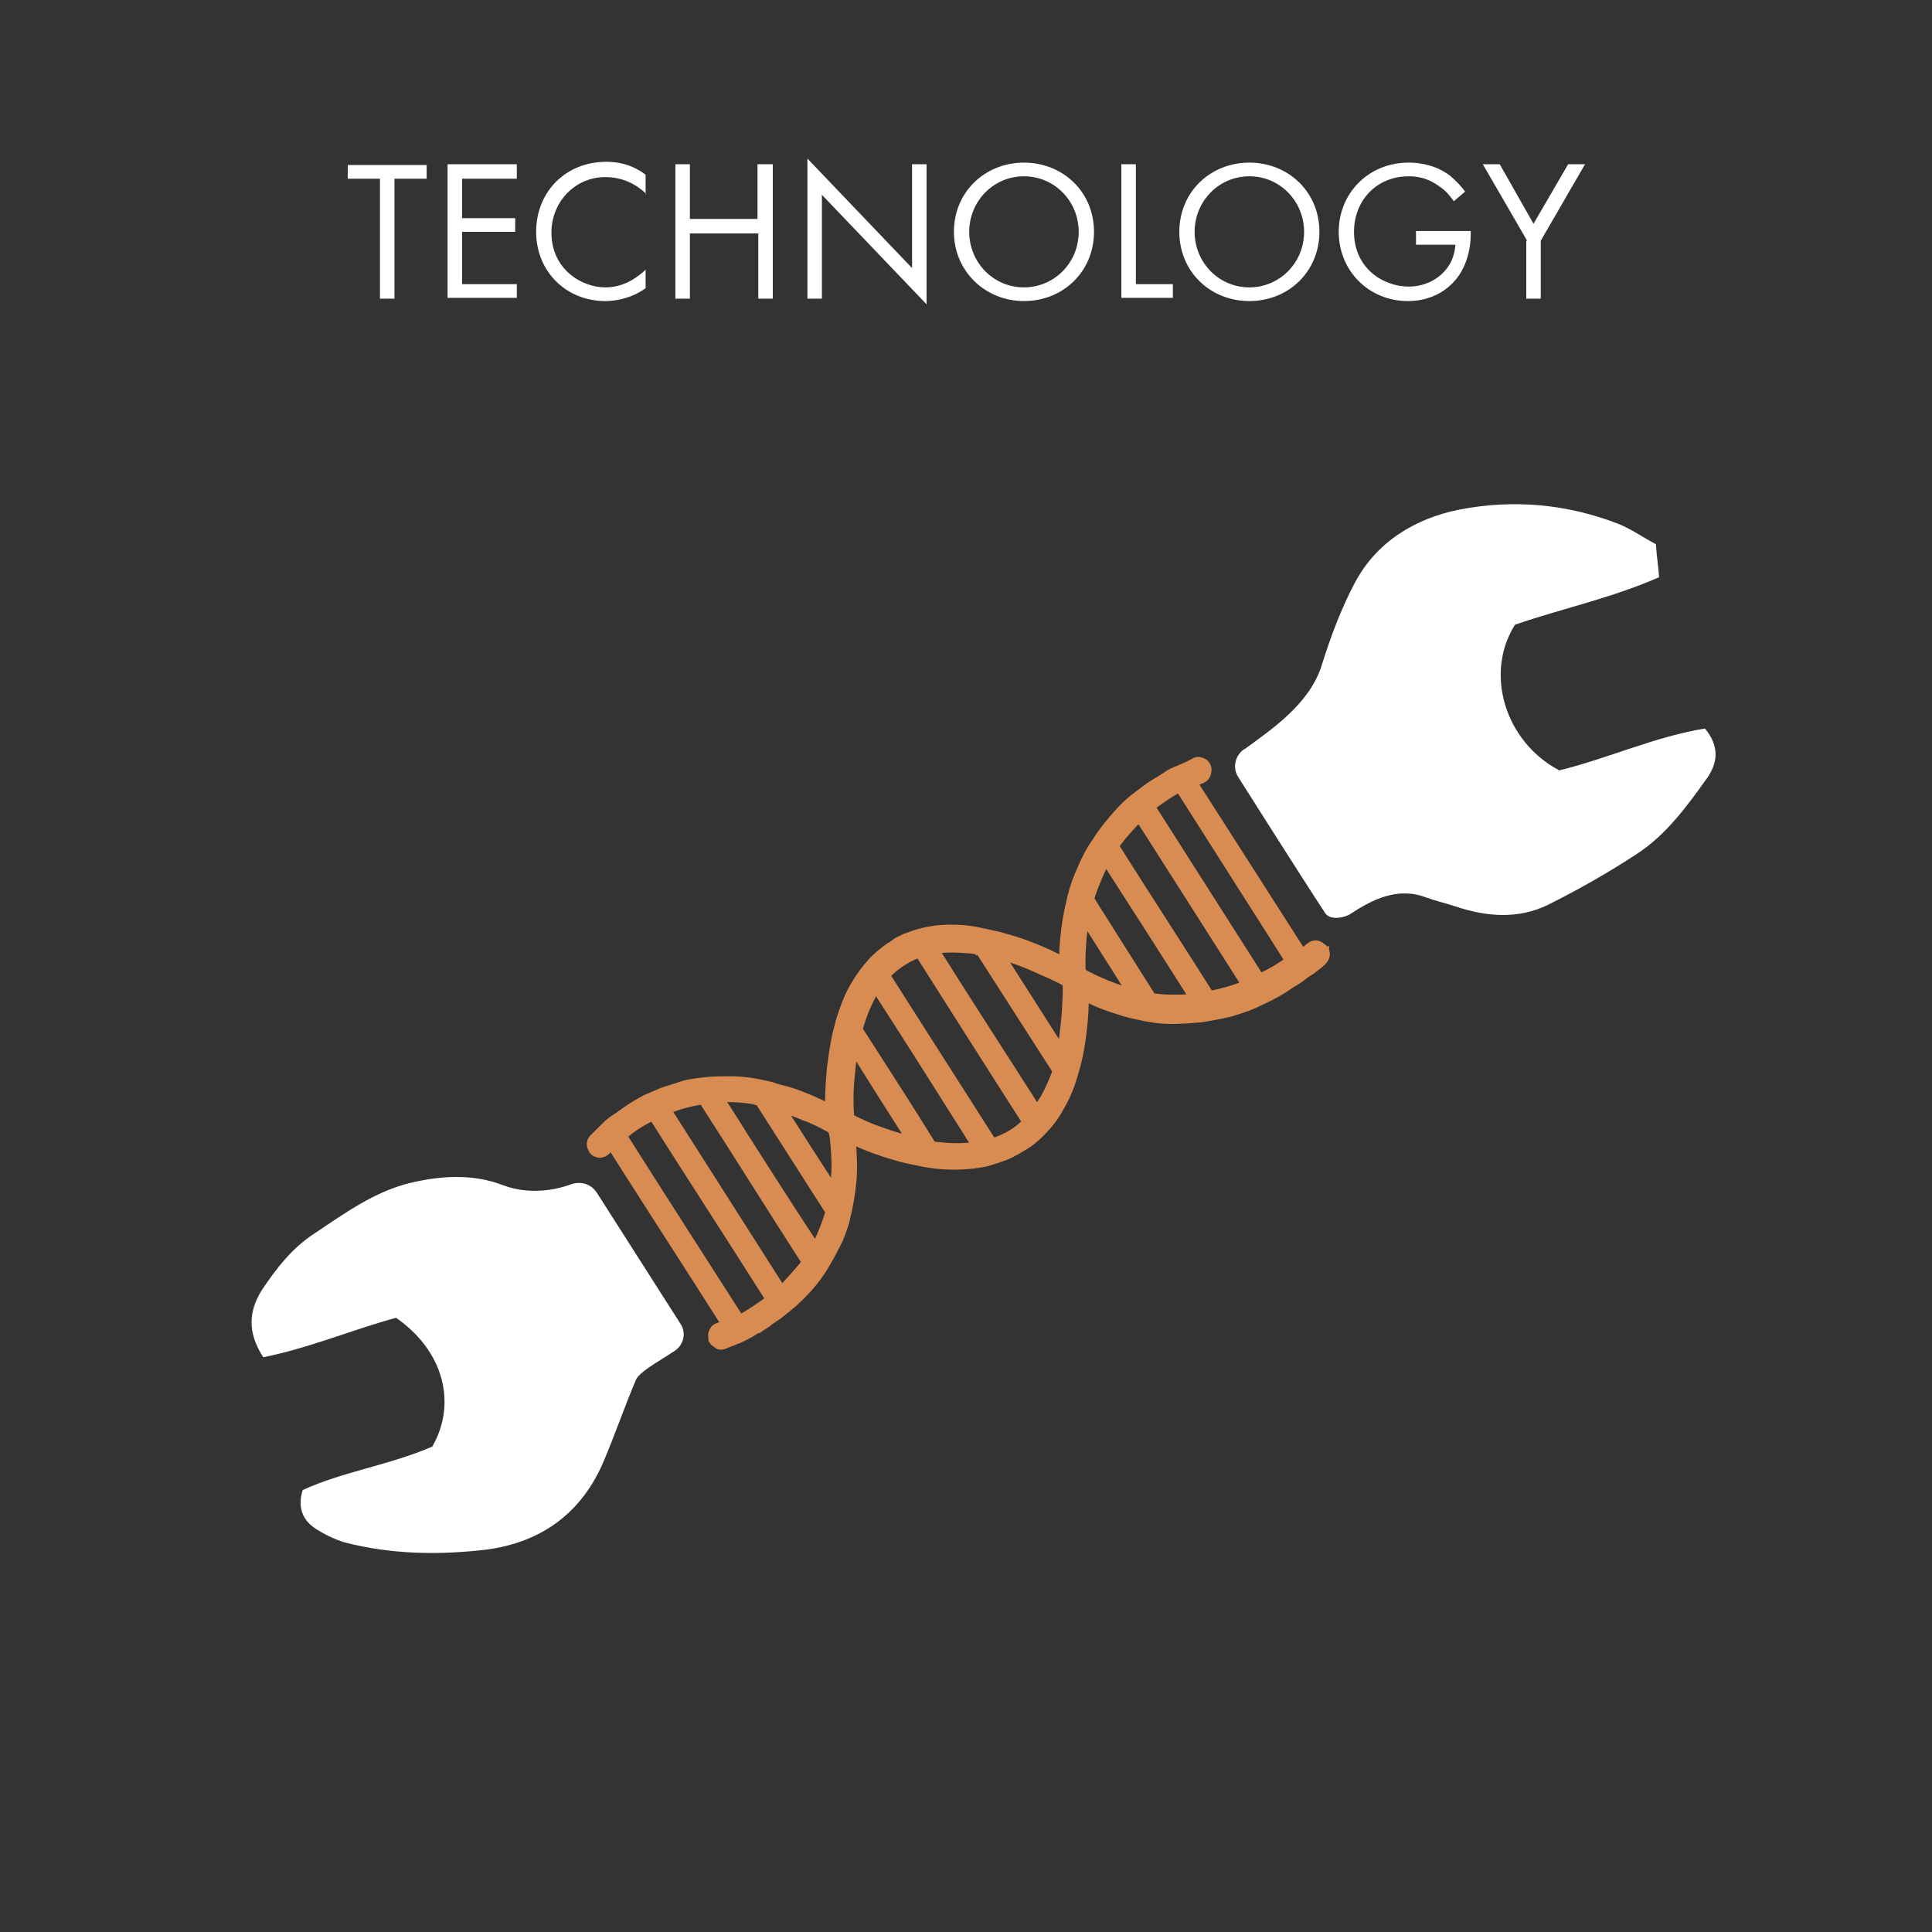 <?xml version="1.0" encoding="utf-8"?>
<!-- Generator: Adobe Illustrator 18.0.0, SVG Export Plug-In . SVG Version: 6.00 Build 0)  -->
<!DOCTYPE svg PUBLIC "-//W3C//DTD SVG 1.1//EN" "http://www.w3.org/Graphics/SVG/1.1/DTD/svg11.dtd">
<svg version="1.1" id="Layer_1" xmlns="http://www.w3.org/2000/svg" xmlns:xlink="http://www.w3.org/1999/xlink" x="0px" y="0px"
	 viewBox="0 0 240 240" style="enable-background:new 0 0 240 240;" xml:space="preserve">
<rect x="0" y="0" width="240" height="240" fill="#333333" stroke="none"/>
<style type="text/css">
	.st0{fill:#D88C52;stroke:#D88C52;stroke-miterlimit:10;}
	.st1{fill:#FFFFFF;}
	.st2{fill:none;}
</style>
<g>
	<g id="uAsOUE.tif_1_">
		<g>
			<path class="st0" d="M77.4,141.1c4.8,7.6,9.7,15.2,14.5,22.7c0.8-0.3,3.4-2.1,3.7-2.4c-4.8-7.6-9.7-15.1-14.5-22.7
				C79.8,139.3,78.5,140.1,77.4,141.1z M100.1,156.8c-4.3-6.7-8.5-13.4-12.8-20.1c-1.5,0.2-3,0.6-4.4,1.2
				c4.7,7.4,9.5,14.9,14.2,22.3C97.7,159.6,99.6,157.5,100.1,156.8z M160.1,119.3c-4.5-7.1-9.1-14.3-13.6-21.4
				c-1.3,0.7-2.4,1.5-3.5,2.3c4.5,7.1,9,14.1,13.5,21.2C157.4,121.1,159.6,119.8,160.1,119.3z M108.8,122.8c0,0-0.1,0.1-0.1,0.1
				c-0.2,0.3-0.3,0.5-0.4,0.8c-0.7,1.3-1.2,2.6-1.6,4c0,0.1,0,0.3,0.1,0.4c3,4.7,6,9.3,8.9,14c0,0,0,0,0,0.1c0,0.1,0.1,0.1,0.2,0.1
				c1.6,0.2,3.3,0.3,4.9,0.1c0.1,0,0.2,0,0.4-0.1C117.1,135.8,113,129.3,108.8,122.8z M89.5,136.5c3.9,6.2,7.8,12.3,11.8,18.4
				c0.1-0.2,0.2-0.3,0.2-0.4c0.6-1.2,1.1-2.5,1.5-3.8c0-0.1,0-0.2-0.1-0.4c-2.8-4.4-5.7-8.9-8.5-13.3c-0.1-0.1-0.2-0.2-0.3-0.2
				c-0.1,0-0.2,0-0.3-0.1c-1.2-0.2-2.3-0.3-3.5-0.3C90,136.5,89.8,136.5,89.5,136.5z M113.2,141.7c-2.4-3.7-4.7-7.4-7.1-11.2
				c-0.1,0.3-0.1,0.7-0.2,1c-0.1,1-0.2,2-0.3,3c-0.1,1.4-0.1,2.8,0,4.2c0,0.1,0,0.2,0.1,0.2c1.1,0.6,2.3,1.1,3.4,1.5
				c1.1,0.4,2.3,0.8,3.5,1.1C112.8,141.7,112.9,141.7,113.2,141.7z M103.6,147.8c0-0.1,0-0.1,0-0.1c0.1-1,0.2-1.9,0.2-2.9
				c0-1.1-0.1-2.2-0.2-3.2c0-0.4-0.1-0.7-0.2-1.1c0-0.1,0-0.1-0.1-0.2c-1.1-0.6-2.2-1.2-3.4-1.6c-0.9-0.4-1.8-0.7-2.7-1
				c0,0-0.1,0-0.1,0C99.2,141,101.4,144.4,103.6,147.8z M132.1,119.5c0,0,0-0.1,0-0.1c0-0.5,0-1,0-1.5c0.1-1.6,0.3-3.2,0.6-4.7
				c0.1-0.6,0.3-1.2,0.4-1.8c0.3-1.2,0.7-2.3,1.2-3.4c0.5-1.2,1.1-2.4,1.9-3.5c0.8-1.3,1.8-2.5,2.8-3.6c0.7-0.8,1.5-1.5,2.3-2.1
				c0.7-0.5,1.4-1.1,2.1-1.5c0.5-0.3,1-0.6,1.6-1c0.4-0.3,0.9-0.5,1.4-0.7c0.7-0.3,1.4-0.6,2.1-1c0.2-0.1,0.5-0.1,0.7,0
				c0.5,0.1,0.8,0.6,0.8,1c0,0.5-0.2,1-0.7,1.2c-0.2,0.1-0.5,0.2-0.7,0.3c-0.1,0.1-0.2,0.1-0.3,0.2c4.5,7,9,14.1,13.5,21.1
				c0,0,0.1-0.1,0.1-0.1c0.3-0.2,0.5-0.5,0.8-0.7c0.4-0.3,0.8-0.4,1.3-0.1c0.1,0.1,0.2,0.2,0.4,0.3c0.1,0.1,0.1,0.2,0.2,0.2
				c0,0,0,0.1,0,0.1c0.2,0.4,0.1,0.9-0.3,1.3c-0.2,0.2-0.4,0.4-0.7,0.6c-0.4,0.3-0.7,0.6-1.1,0.8c-0.5,0.3-0.9,0.7-1.4,1
				c-0.5,0.3-1,0.6-1.4,0.9c-0.3,0.2-0.5,0.3-0.8,0.5c-0.4,0.2-0.9,0.5-1.3,0.7c-0.6,0.3-1.3,0.6-1.9,0.9c-0.9,0.4-1.9,0.7-2.9,1
				c-1.2,0.3-2.4,0.5-3.6,0.7c-1.2,0.1-2.5,0.2-3.7,0.2c-1.3,0-2.7-0.2-4-0.5c-0.8-0.2-1.5-0.3-2.3-0.6c-1.3-0.4-2.5-0.8-3.7-1.4
				c-0.3-0.1-0.5-0.2-0.8-0.4 M134.8,123.4c0,0.1,0,0.1,0,0.2c0,0.7-0.1,1.5-0.1,2.2c-0.1,1.7-0.3,3.3-0.6,4.9
				c-0.2,1.1-0.5,2.1-0.8,3.1c-0.4,1.4-1,2.7-1.7,3.9c-0.6,1.1-1.4,2.1-2.3,3c-0.7,0.7-1.4,1.3-2.3,1.8c-0.2,0.1-0.3,0.2-0.5,0.3
				c-0.3,0.2-0.6,0.3-0.9,0.5c-1,0.5-2.1,0.8-3.1,1.1c-1.4,0.3-2.7,0.4-4.1,0.4c-1.5,0-3-0.2-4.4-0.5c-1-0.2-1.9-0.4-2.9-0.7
				c-1.7-0.5-3.4-1.1-5.1-1.9c0,0-0.1,0-0.2-0.1c0,0.5,0.1,1,0.1,1.5c0.1,1.5,0.1,2.9-0.1,4.4c-0.1,1-0.3,2-0.5,3
				c-0.1,0.4-0.2,0.8-0.3,1.3c-0.3,0.9-0.6,1.9-1.1,2.8c-0.5,1-1,1.9-1.6,2.9c-0.5,0.8-1.1,1.6-1.7,2.3c-0.7,0.8-1.4,1.5-2.2,2.2
				c-0.4,0.3-0.7,0.6-1.1,0.9c-0.4,0.3-0.7,0.6-1.1,0.8c-0.2,0.2-0.5,0.3-0.7,0.5c0,0,0,0-0.1,0.1c-0.4,0.3-0.8,0.5-1.2,0.8
				c0,0,0,0-0.1,0c-0.2,0.1-0.4,0.2-0.5,0.3c-0.2,0.1-0.3,0.2-0.5,0.3c-0.6,0.3-1.1,0.6-1.7,0.8c-0.5,0.2-1,0.4-1.5,0.6
				c-0.3,0.1-0.6,0.1-0.8-0.1c-0.1-0.1-0.3-0.2-0.4-0.3c-0.1-0.1-0.1-0.2-0.2-0.3c0-0.1,0-0.1,0-0.2c-0.1-0.4,0-0.7,0.2-1
				c0.1-0.2,0.3-0.3,0.6-0.4c0.3-0.1,0.5-0.2,0.8-0.3c-4.7-7.4-9.5-14.8-14.2-22.2c-0.1,0.2-0.3,0.3-0.4,0.5
				c-0.1,0.1-0.3,0.3-0.5,0.4c-0.6,0.3-1.3,0-1.5-0.6c-0.2-0.5-0.1-0.9,0.2-1.2c0.5-0.5,1-1,1.5-1.5c0.4-0.4,0.9-0.8,1.4-1.1
				c0.3-0.2,0.7-0.5,1-0.7c0.8-0.6,1.7-1.1,2.6-1.6c0.7-0.3,1.4-0.6,2.1-0.9c0.9-0.3,1.9-0.6,2.8-0.9c0.9-0.2,1.7-0.3,2.6-0.4
				c1-0.1,2.1-0.1,3.1-0.1c1.4,0,2.8,0.2,4.1,0.5c0.5,0.1,1,0.2,1.5,0.4c0.6,0.2,1.2,0.3,1.8,0.5c1.6,0.5,3.1,1.2,4.6,1.9
				c0.1,0,0.1,0.1,0.2,0.1c0-0.3,0-0.6,0-0.9c0-1.3,0.1-2.6,0.2-3.8c0.2-1.6,0.4-3.2,0.8-4.8c0.2-0.8,0.4-1.6,0.7-2.4
				c0.4-1.2,0.9-2.4,1.6-3.5c0.5-0.9,1.2-1.8,1.9-2.6c0.7-0.8,1.5-1.4,2.3-2c0.2-0.1,0.4-0.2,0.6-0.4c0.4-0.3,0.9-0.5,1.3-0.7
				c1.5-0.6,3-1,4.6-1.1c1.7-0.1,3.4,0,5,0.4c0.6,0.1,1.3,0.3,1.9,0.4c0.7,0.2,1.4,0.4,2.1,0.6c1.9,0.6,3.8,1.4,5.6,2.3
				c0.2,0.1,0.4,0.2,0.6,0.3 M110.1,121.2c4.4,6.9,8.8,13.8,13.2,20.7c1.6-0.5,3-1.3,4.2-2.5c-4.5-7-8.9-14-13.3-20.9
				C113.1,118.7,110.8,120.2,110.1,121.2z M154.7,122.3c-0.2-0.3-13.1-20.6-13.2-20.7c-1.1,1.1-2.1,2.2-3,3.5
				c3.9,6.2,7.9,12.3,11.8,18.5C151.8,123.3,153.3,122.9,154.7,122.3z M116.1,117.9c4.2,6.7,8.5,13.3,12.7,19.9c0,0,0.1-0.1,0.1-0.1
				c0.3-0.4,0.5-0.8,0.8-1.2c0.6-1.1,1.1-2.2,1.5-3.3c0.1-0.2,0-0.3-0.1-0.4c-3.1-4.8-6.2-9.7-9.3-14.5c0,0,0-0.1-0.1-0.1
				c0-0.1-0.1-0.1-0.2-0.1c-0.5-0.1-1.1-0.2-1.6-0.2c-1.1-0.1-2.2-0.1-3.3,0C116.4,117.9,116.2,117.9,116.1,117.9z M148.2,123.9
				c-3.6-5.7-7.2-11.3-10.8-16.9c-0.5,0.6-1.9,4.1-2,4.8c0.2,0.1,0.3,0.3,0.4,0.5c2.4,3.8,4.8,7.6,7.2,11.4c0.1,0.1,0.2,0.2,0.3,0.2
				c1.5,0.2,3,0.2,4.5,0.1C148,123.9,148.1,123.9,148.2,123.9z M124.3,118.7c0,0.1,0,0.1,0.1,0.1c2.5,3.9,4.9,7.7,7.4,11.6
				c0,0,0,0,0,0c0,0,0,0,0,0c0.5-2.1,0.8-6.7,0.7-8.3c-0.9-0.5-1.9-1-2.9-1.4C127.9,119.9,126.2,119.2,124.3,118.7z M140.5,123.3
				C140.5,123.2,140.6,123.2,140.5,123.3c-1.9-3-3.8-6-5.7-9c-0.3,1-0.6,5.2-0.4,6.5C136.4,121.9,138.4,122.7,140.5,123.3z"/>
		</g>
	</g>
	<g>
		<path class="st1" d="M62.4,147.2c-3.4-1.3-7.1-1.2-10.8-0.4c-4.8,1-8.6,3.8-12.5,6.4c-2.8,1.8-4.8,4.4-6.6,7.1
			c-1.6,2.6-1.8,5.2,0.2,8.3c5.6-1.1,11-3.4,16.5-4.9c5.9,4.1,7.6,10.6,4.5,16c-5.3,2.3-11.1,3.1-16.1,5.4c-0.7,2.3,0.1,3.8,1.6,4.8
			c1.1,0.7,2.3,1.3,3.6,1.7c5.8,1.5,11.7,1.6,17.6,0.9c6.9-0.9,11.9-4.6,14.6-11c1.4-3.3,2.6-6.8,4-10.1c0.5-1.2,4.5-3.2,5.2-3.9
			l0,0c0.8-0.8,1-2.1,0.3-3.1l-10.4-16.3c-0.7-1-1.9-1.4-3.1-1C69.1,147.8,65.8,148.5,62.4,147.2z"/>
	</g>
	<path class="st1" d="M168.3,72.4c-1.7,3.2-3,6.7-4.1,10.2c-1.5,4.9-6.4,8.1-9.5,10.4c-0.1,0-0.1,0.1-0.2,0.1
		c-1.1,0.8-1.4,2.3-0.7,3.4c0,0,7.9,12.5,10.8,16.9c0.6,1,2.5,0.6,3.2,0.1c2.6-1.7,5.8-3.4,9.4-2c1.1,0.4,2.4,0.7,3.6,1.1
		c3.9,1.3,7.8,1.6,11.5-0.2c3.8-1.9,7.5-4,11-6.3c3.7-2.4,6.3-6,8.8-9.5c1.3-1.9,1.5-3.9-0.3-6.1c-6.2,1-12,3.7-18.1,5.2
		c-6.8-3.6-9.3-12.1-5.5-18.1c5.8-2,12-3.3,17.9-5.9c-0.1-1.4-0.3-2.6-0.4-4.1c-1.7-0.9-3.1-1.9-4.6-2.5c-6.4-2.5-13.1-3.1-19.8-1.8
		C175.8,64.4,171,67.3,168.3,72.4z"/>
</g>
<g>
	<rect x="17.5" y="18.9" class="st2" width="205" height="21.3"/>
	<path class="st1" d="M49,22.2v14.9h-1.8V22.2h-4v-1.7H53v1.7H49z"/>
	<path class="st1" d="M64.2,22.2h-6.8v4.9H64v1.7h-6.6v6.5h6.8v1.7h-8.6V20.4h8.6V22.2z"/>
	<path class="st1" d="M80.3,24.1c-0.5-0.5-1.3-1.1-2.2-1.5c-0.9-0.4-1.9-0.6-2.9-0.6c-3.8,0-6.7,3.1-6.7,6.9c0,4.5,3.7,6.8,6.7,6.8
		c1.1,0,2.2-0.3,3.1-0.8c0.9-0.5,1.6-1.1,1.9-1.4v2.3c-1.8,1.3-3.8,1.6-5,1.6c-4.9,0-8.6-3.7-8.6-8.6c0-5,3.7-8.7,8.7-8.7
		c1,0,2.9,0.1,4.9,1.6V24.1z"/>
	<path class="st1" d="M85.6,27.2h8.5v-6.8H96v16.7h-1.8V29h-8.5v8.1h-1.8V20.4h1.8V27.2z"/>
	<path class="st1" d="M100.3,37.1V19.7l13,13.6V20.4h1.8v17.4l-13-13.6v12.9H100.3z"/>
	<path class="st1" d="M118.5,28.8c0-5,3.9-8.6,8.7-8.6s8.7,3.6,8.7,8.6c0,4.9-3.8,8.6-8.7,8.6C122.4,37.4,118.5,33.7,118.5,28.8z
		 M120.4,28.8c0,3.8,3,6.9,6.8,6.9c3.7,0,6.8-3,6.8-6.9c0-3.8-3-6.9-6.8-6.9C123.4,21.9,120.4,25,120.4,28.8z"/>
	<path class="st1" d="M141.1,20.4v14.9h4.6v1.7h-6.4V20.4H141.1z"/>
	<path class="st1" d="M146.5,28.8c0-5,3.9-8.6,8.7-8.6s8.7,3.6,8.7,8.6c0,4.9-3.8,8.6-8.7,8.6C150.3,37.4,146.5,33.7,146.5,28.8z
		 M148.4,28.8c0,3.8,3,6.9,6.8,6.9c3.7,0,6.8-3,6.8-6.9c0-3.8-3-6.9-6.8-6.9C151.4,21.9,148.4,25,148.4,28.8z"/>
	<path class="st1" d="M175.8,28.7h6.9v0.4c0,1.8-0.5,3.8-1.6,5.3c-0.5,0.7-2.4,3-6.2,3c-4.9,0-8.6-3.8-8.6-8.6
		c0-4.8,3.7-8.6,8.7-8.6c1.6,0,3.5,0.4,5.1,1.6c0.7,0.6,1.4,1.3,1.9,2l-1.4,1.2c-0.5-0.7-1-1.3-1.6-1.7c-0.8-0.6-2-1.4-4-1.4
		c-4,0-6.8,3-6.8,6.9c0,4.5,3.6,6.8,6.8,6.8c2.2,0,4.1-1.1,5.1-2.8c0.3-0.5,0.6-1.3,0.7-2.4h-4.9V28.7z"/>
	<path class="st1" d="M189.7,29.9l-5.5-9.5h2.1l4.2,7.4l4.3-7.4h2.1l-5.5,9.5v7.2h-1.8V29.9z"/>
</g>
</svg>
